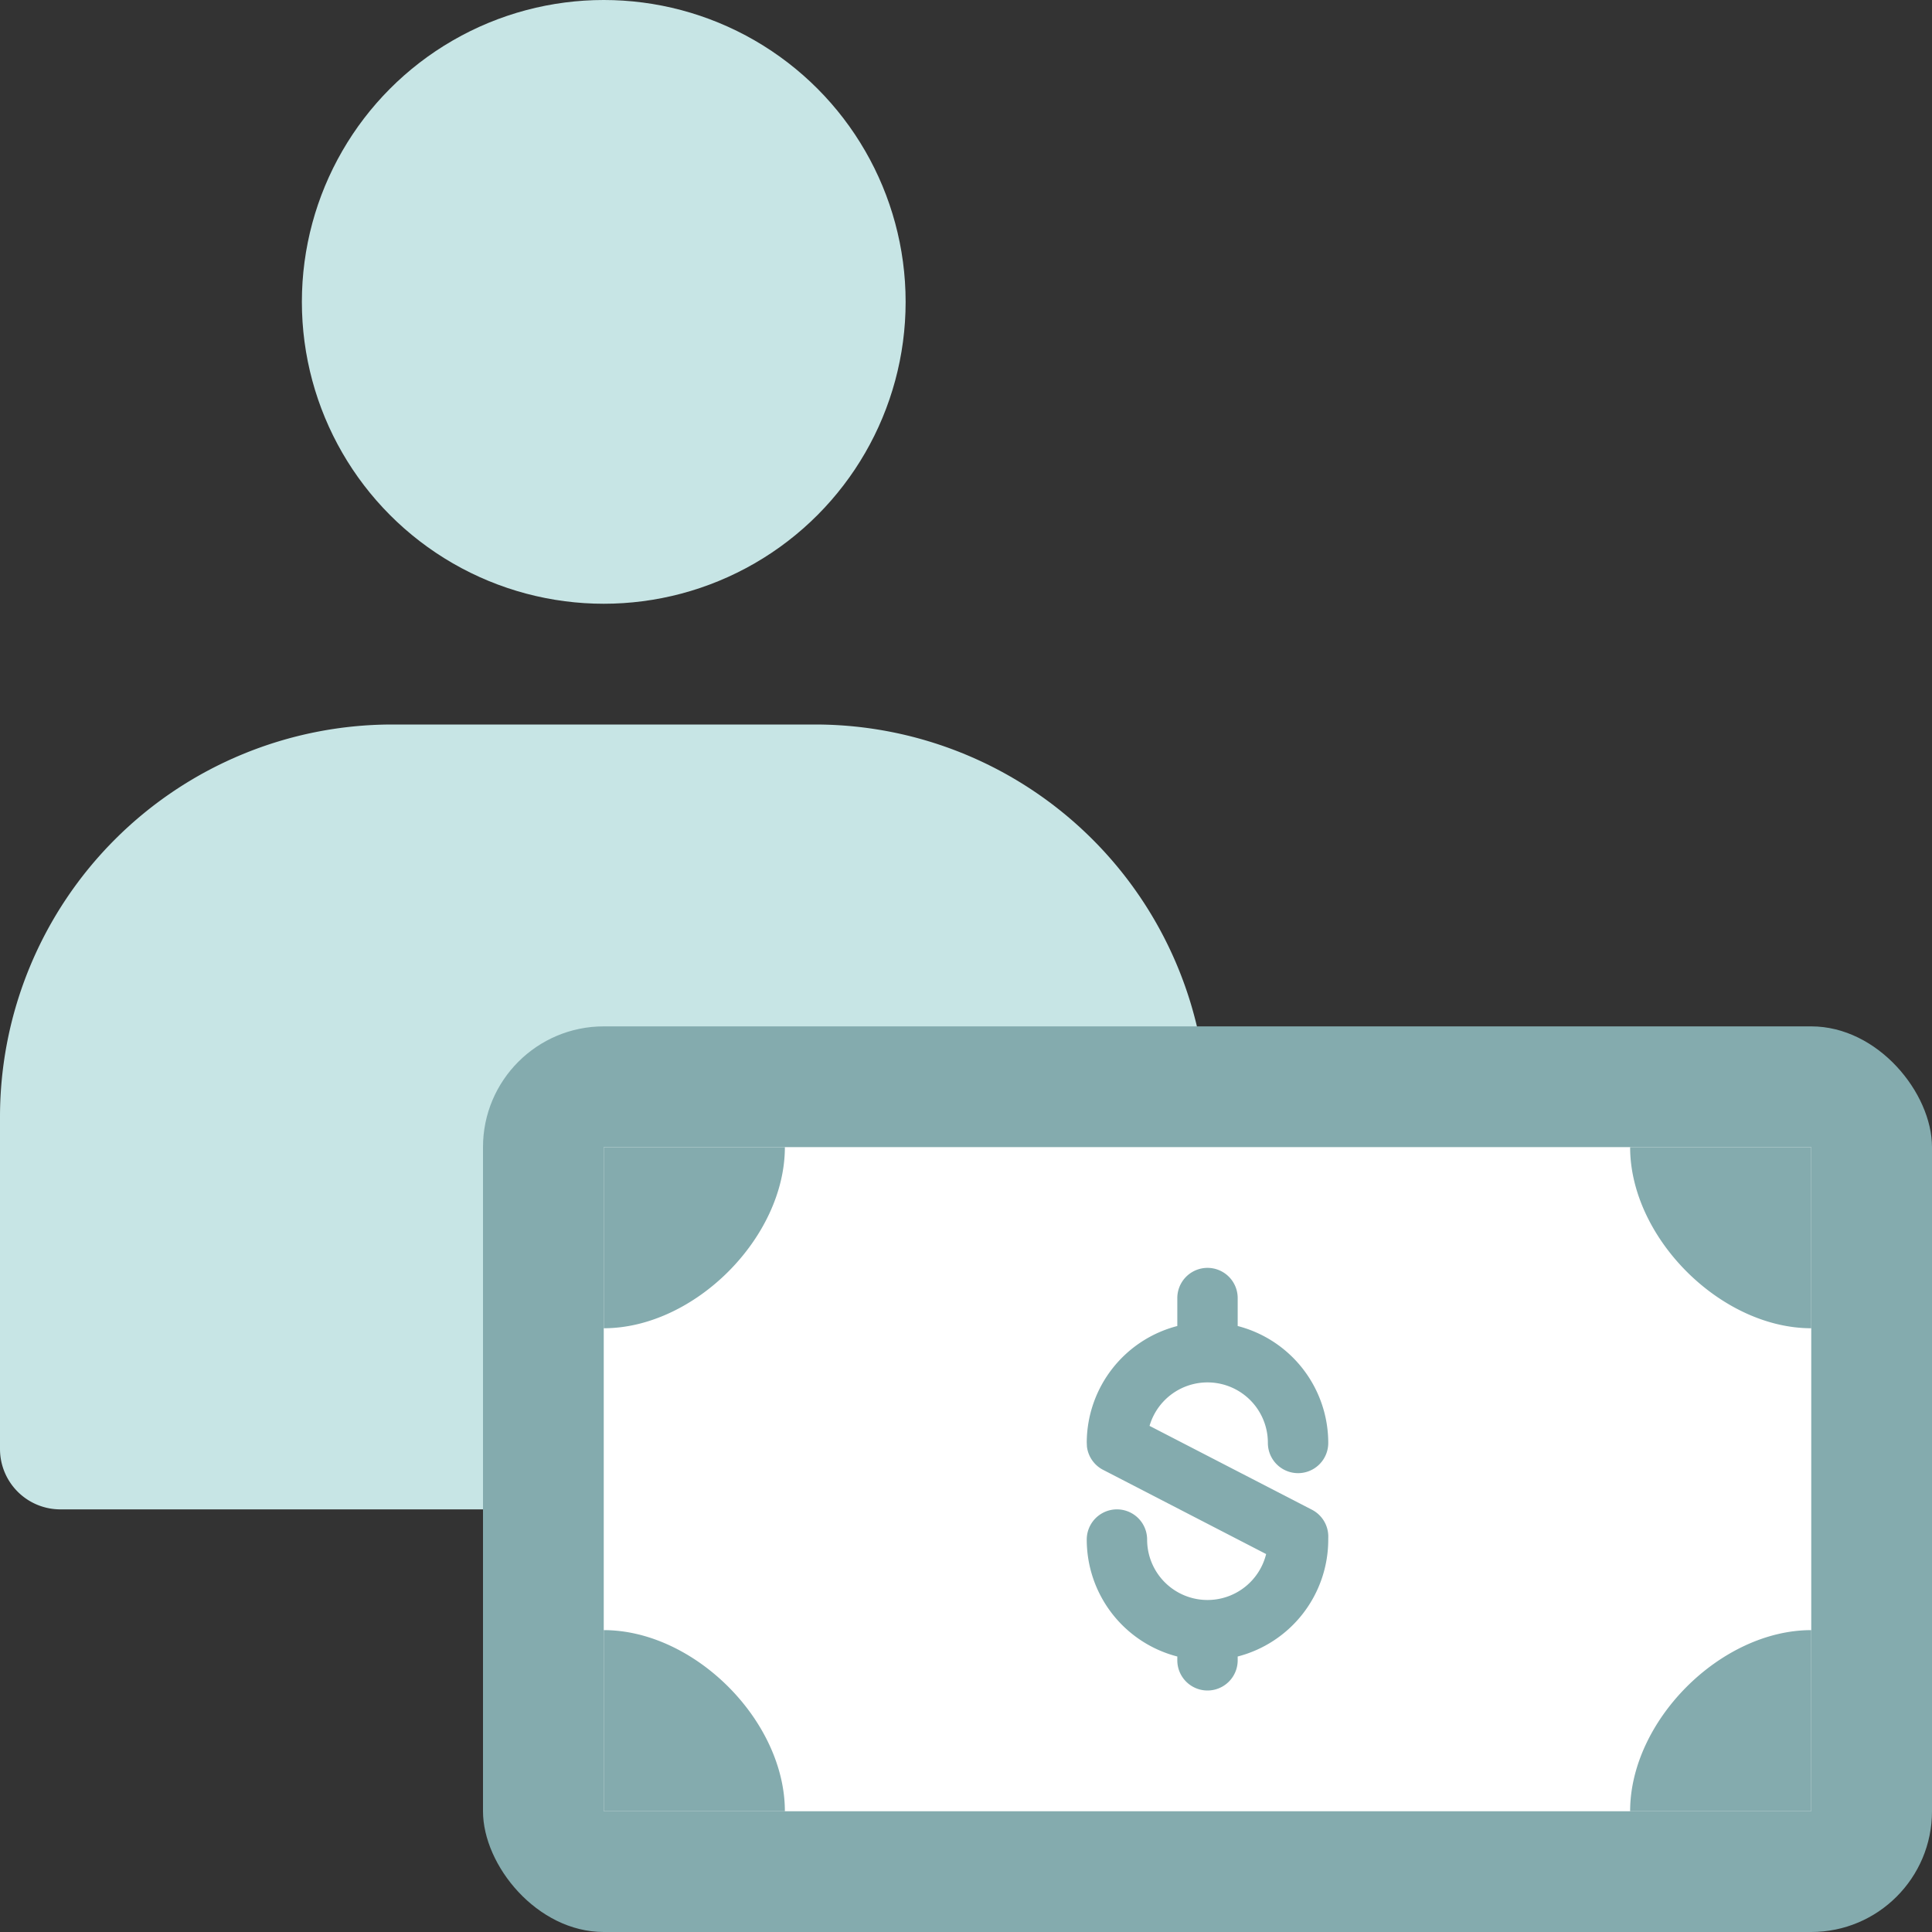 <svg xmlns="http://www.w3.org/2000/svg" width="32" height="32"><rect width="100%" height="100%" fill="#333333" stroke="none"/><g fill="none"><circle cx="10" cy="5" r="5" fill="#C7E5E5"/><path fill="#C7E5E5" d="M6.5 12h7a6.5 6.5 0 016.5 6.5V24a1 1 0 01-1 1H1a1 1 0 01-1-1v-5.5A6.5 6.5 0 016.5 12z"/><rect width="24" height="15" x="8" y="17" fill="#84ABAE" rx="2"/><path fill="#FFF" d="M10 19h20v11H10z"/><path fill="#84ABAE" d="M20.5 27.437v.063a.5.5 0 01-1 0v-.063A2 2 0 0118 25.5a.5.5 0 011 0 1 1 0 001.971.24l-2.691-1.39a.501.501 0 01-.277-.39L18 23.888a2.001 2.001 0 011.5-1.925V21.5a.5.5 0 011 0v.463A2 2 0 0122 23.9a.5.5 0 01-1 0 1 1 0 00-1.96-.283l2.69 1.389a.5.5 0 01.27.47v.024a2 2 0 01-1.5 1.937zM10 19v3c1.5 0 3-1.5 3-3h-3zm20 0v3c-1.5 0-3-1.5-3-3h3zm0 11v-3c-1.5 0-3 1.5-3 3h3zm-20 0v-3c1.5 0 3 1.5 3 3h-3z"/></g></svg>